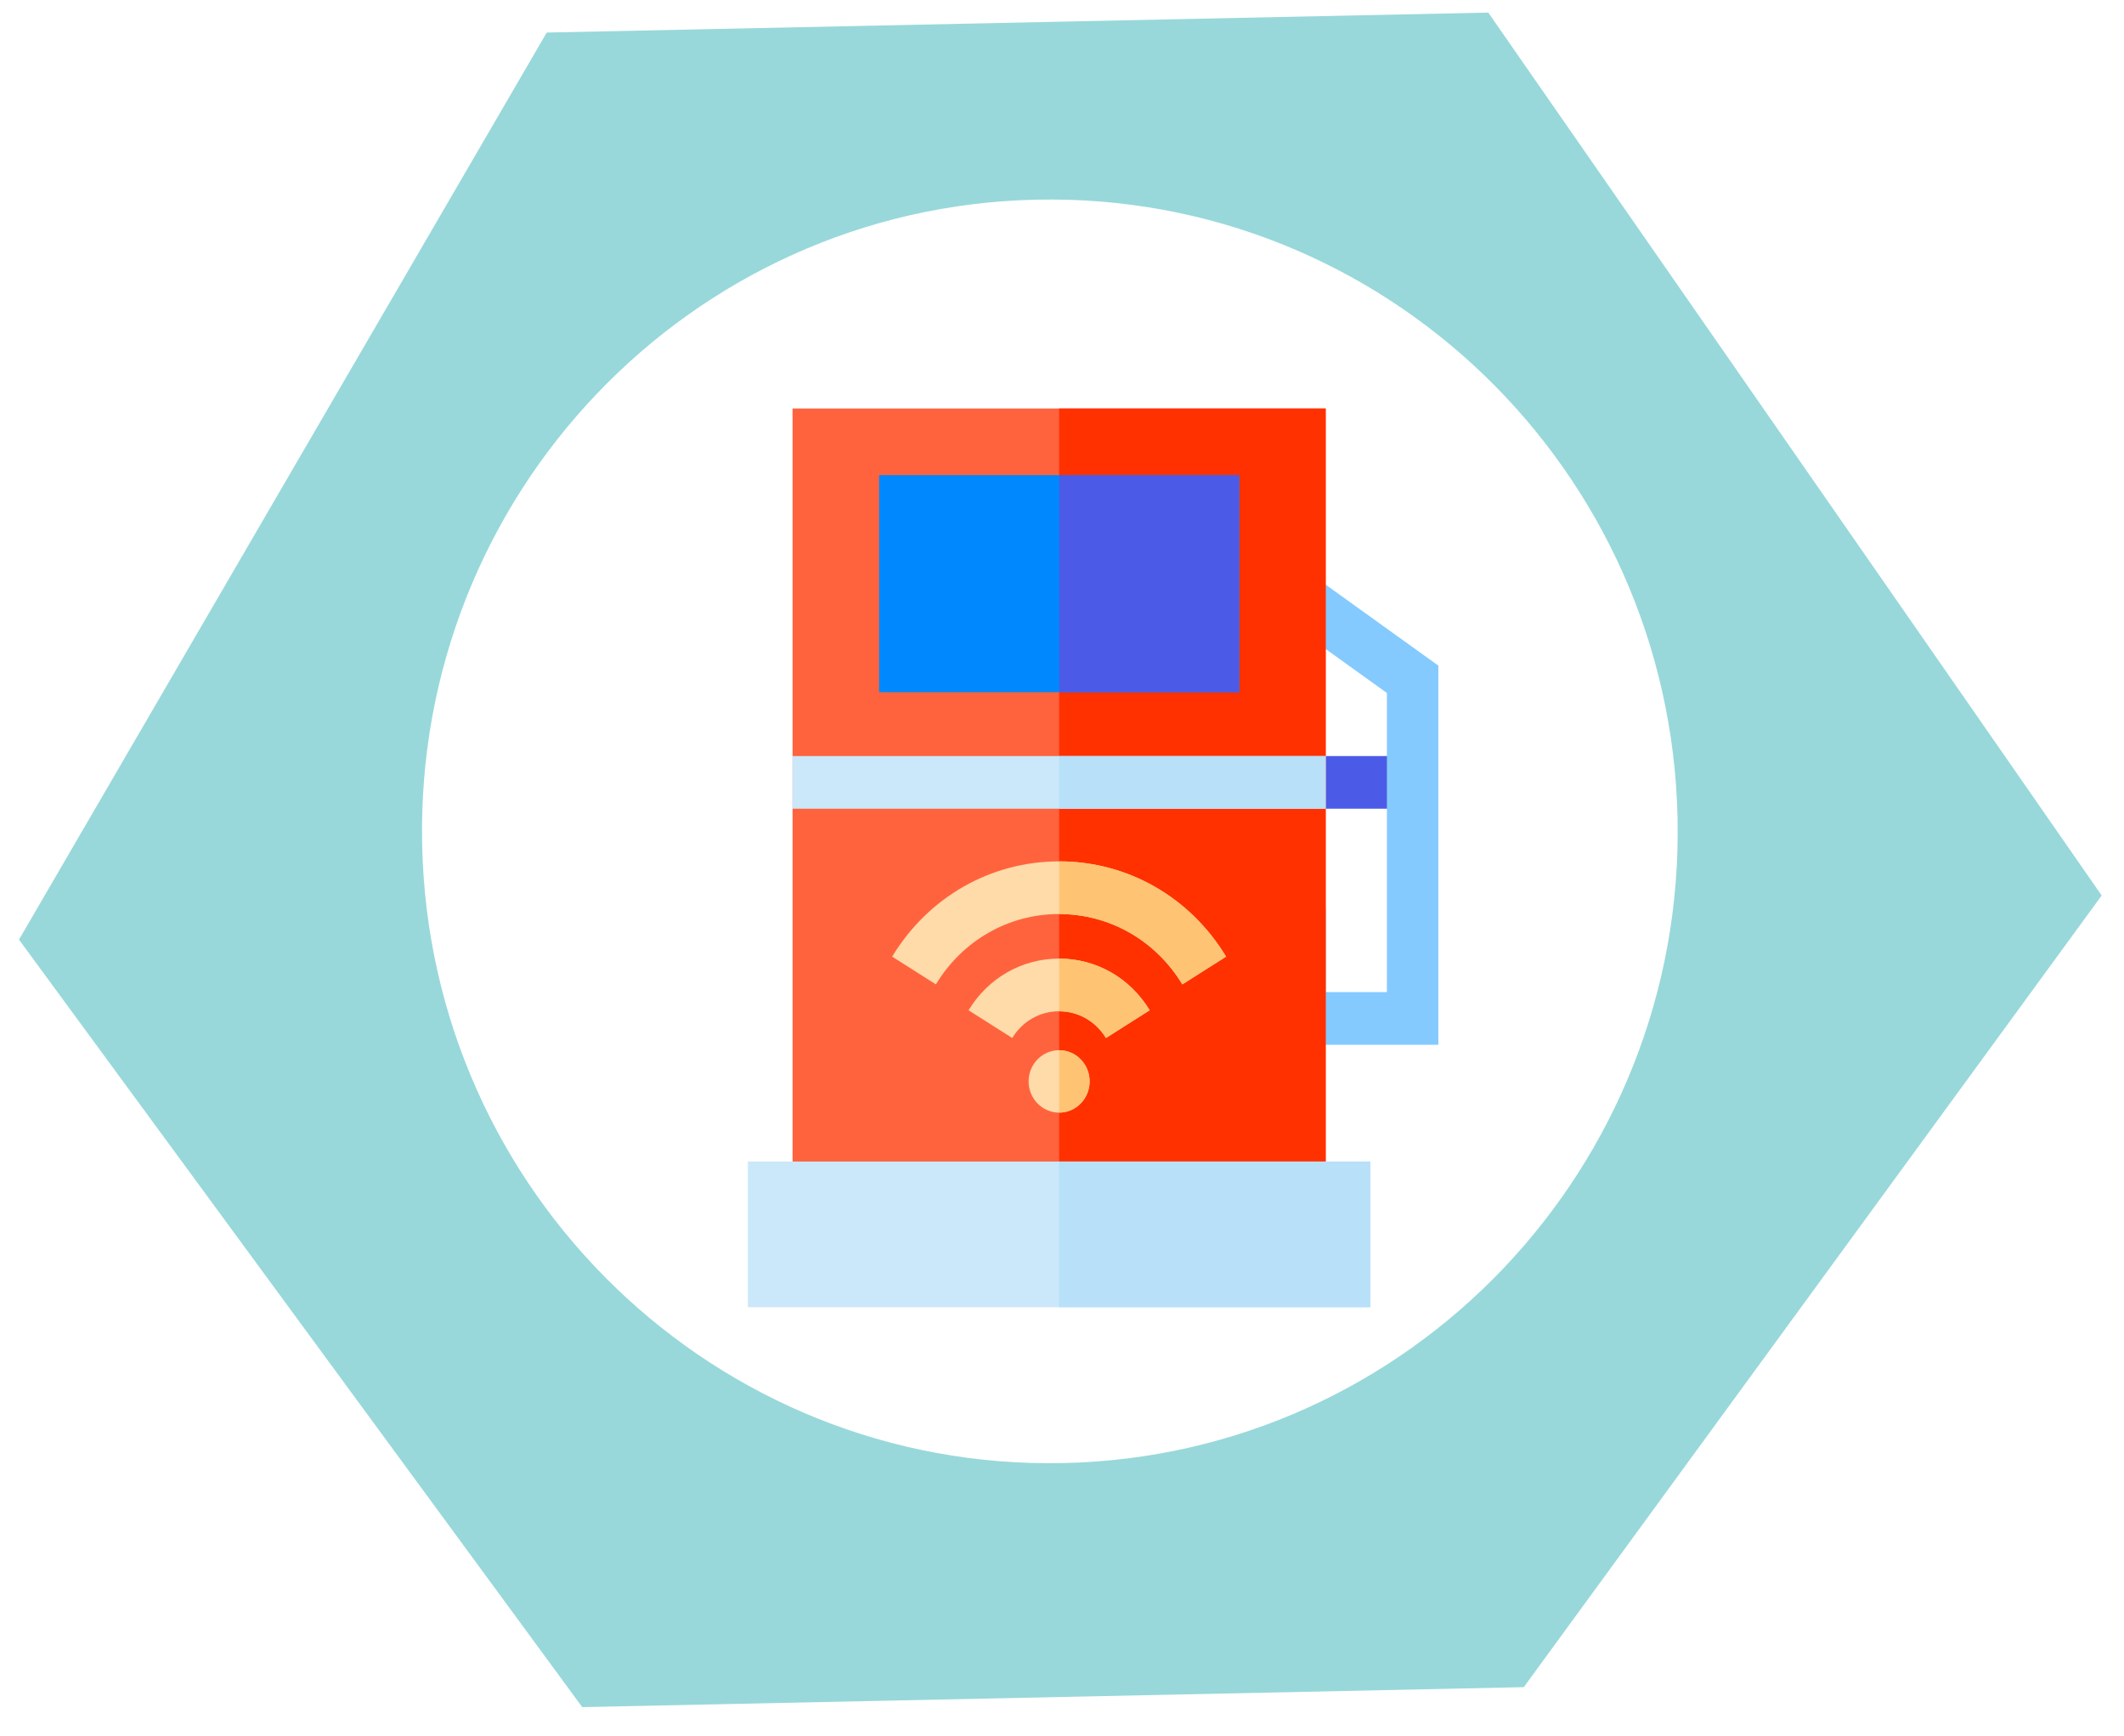 <svg width="104" height="85" viewBox="0 0 104 85" fill="none" xmlns="http://www.w3.org/2000/svg">
<path fill-rule="evenodd" clip-rule="evenodd" d="M0.93 46.001L28.508 83.575L74.61 82.598L102.907 43.84L72.872 0.616L26.77 1.594L0.93 46.001ZM82.14 40.049C81.778 22.969 67.724 9.415 50.749 9.775C33.775 10.135 20.308 24.272 20.67 41.352C21.032 58.432 35.086 71.987 52.06 71.627C69.035 71.267 82.502 57.129 82.14 40.049Z" fill="#98D8DA"/>
<g clip-path="url(#clip0)">
<path d="M63.653 37.014L69.167 37.014L69.167 39.592L63.653 39.592L63.653 37.014Z" fill="#4B5BE7"/>
<path d="M70.427 51.148L62.394 51.148L62.394 44.446L64.913 44.446L64.913 48.57L67.908 48.57L67.908 33.926L62.929 30.35L64.377 28.24L70.427 32.586L70.427 51.148Z" fill="#84CAFF"/>
<path d="M38.807 19.998L64.911 19.998L64.911 58.84L38.807 58.84L38.807 19.998Z" fill="#FF633E"/>
<path d="M51.859 19.998L64.912 19.998L64.912 58.84L51.859 58.84L51.859 19.998Z" fill="#FF3100"/>
<path d="M36.619 56.865L67.1 56.865L67.1 63.998L36.619 63.998L36.619 56.865Z" fill="#CAE8F9"/>
<path d="M43.044 23.26L60.675 23.26L60.675 33.887L43.044 33.887L43.044 23.26Z" fill="#0089FF"/>
<path d="M38.807 37.014L64.911 37.014L64.911 39.592L38.807 39.592L38.807 37.014Z" fill="#CAE8F9"/>
<path d="M51.859 23.26L60.675 23.26L60.675 33.887L51.859 33.887L51.859 23.26Z" fill="#4B5BE7"/>
<path d="M51.859 37.014L64.912 37.014L64.912 39.592L51.859 39.592L51.859 37.014Z" fill="#B8E0F9"/>
<path d="M51.859 56.865L67.1 56.865L67.1 63.998L51.859 63.998L51.859 56.865Z" fill="#B8E0F9"/>
<path d="M56.293 49.459L54.152 50.817C53.655 49.998 52.797 49.508 51.858 49.508C50.919 49.508 50.062 49.998 49.564 50.817L47.424 49.459C48.384 47.875 50.041 46.93 51.858 46.93C53.675 46.93 55.333 47.875 56.293 49.459Z" fill="#FFDBA9"/>
<path d="M60.034 46.833L57.892 48.192C56.585 46.035 54.329 44.748 51.859 44.748C49.388 44.748 47.132 46.035 45.825 48.192L43.684 46.833C45.454 43.913 48.51 42.17 51.859 42.17C55.208 42.17 58.263 43.913 60.034 46.833Z" fill="#FFDBA9"/>
<path d="M53.352 52.942C53.352 53.786 52.683 54.47 51.859 54.47C51.034 54.47 50.365 53.786 50.365 52.942C50.365 52.098 51.034 51.414 51.859 51.414C52.683 51.414 53.352 52.098 53.352 52.942Z" fill="#FFDBA9"/>
<path d="M53.352 52.942C53.352 53.786 52.684 54.47 51.859 54.47L51.859 51.414C52.684 51.414 53.352 52.098 53.352 52.942Z" fill="#FFC473"/>
<path d="M56.294 49.459L54.153 50.817C53.656 49.998 52.798 49.508 51.859 49.508L51.859 46.93C53.676 46.93 55.334 47.875 56.294 49.459Z" fill="#FFC473"/>
<path d="M60.034 46.833L57.893 48.192C56.586 46.035 54.33 44.748 51.859 44.748L51.859 42.17C55.209 42.17 58.264 43.913 60.034 46.833Z" fill="#FFC473"/>
</g>
<defs>
<clipPath id="clip0">
<rect width="43" height="44" fill="white" transform="translate(32 19.998)"/>
</clipPath>
</defs>
</svg>
